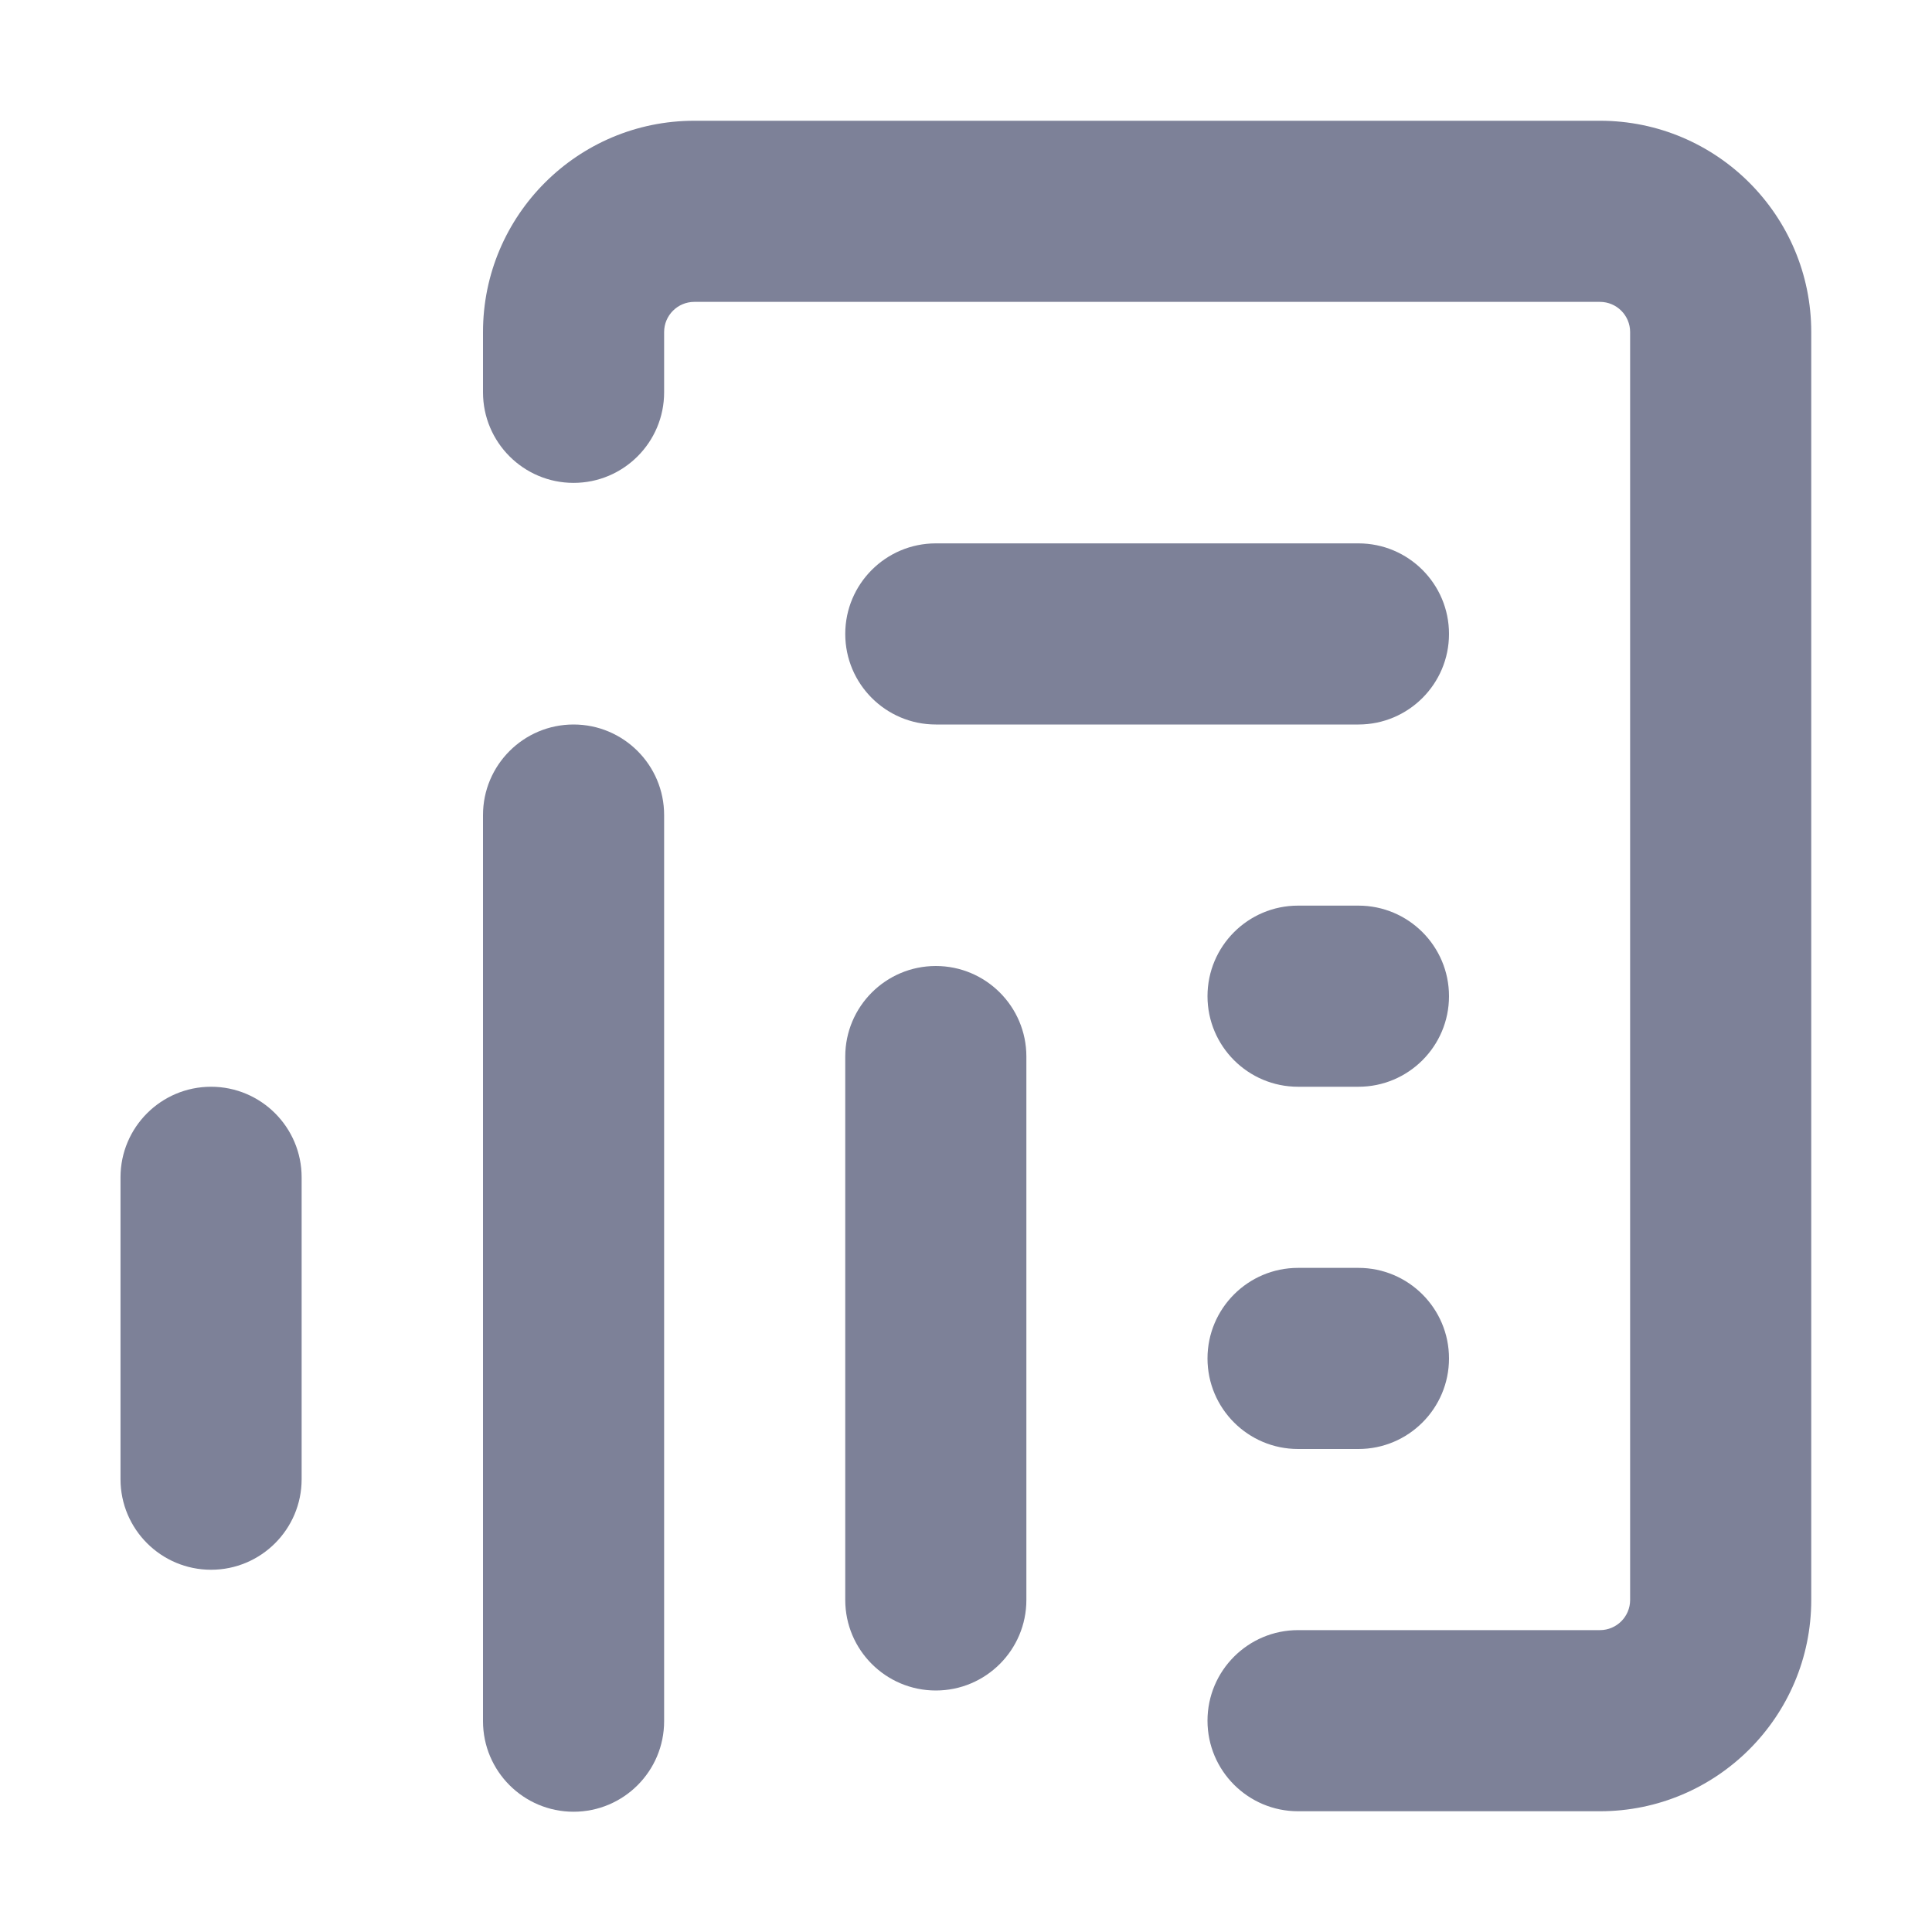 <svg width="16" height="16" viewBox="0 0 16 16" fill="none" xmlns="http://www.w3.org/2000/svg">
<path d="M4 2.75C4 1.784 4.784 1 5.75 1H13.25C14.216 1 15 1.784 15 2.75V13.25C15 14.216 14.216 15 13.25 15H10.75C10.336 15 10 14.664 10 14.25C10 13.836 10.336 13.5 10.75 13.5H13.25C13.388 13.5 13.5 13.388 13.5 13.25V2.75C13.5 2.612 13.388 2.5 13.25 2.5H5.75C5.612 2.5 5.5 2.612 5.5 2.75V3.249C5.5 3.663 5.164 3.999 4.75 3.999C4.336 3.999 4 3.663 4 3.249V2.75Z" fill="#7D8198"/>
<path d="M7.75 4.5C7.336 4.5 7 4.836 7 5.25C7 5.664 7.336 6 7.75 6H11.25C11.664 6 12 5.664 12 5.25C12 4.836 11.664 4.5 11.25 4.5H7.75Z" fill="#7D8198"/>
<path d="M10 8.25C10 7.836 10.336 7.5 10.75 7.5H11.25C11.664 7.5 12 7.836 12 8.25C12 8.664 11.664 9 11.25 9H10.75C10.336 9 10 8.664 10 8.25Z" fill="#7D8198"/>
<path d="M10 11.25C10 10.836 10.336 10.5 10.75 10.5H11.25C11.664 10.5 12 10.836 12 11.25C12 11.664 11.664 12 11.25 12H10.75C10.336 12 10 11.664 10 11.25Z" fill="#7D8198"/>
<path d="M2.498 9.75C2.498 9.336 2.162 9 1.748 9C1.334 9 0.998 9.336 0.998 9.75V12.25C0.998 12.664 1.334 13 1.748 13C2.162 13 2.498 12.664 2.498 12.25V9.75Z" fill="#7D8198"/>
<path d="M4.75 6C5.164 6 5.5 6.336 5.5 6.75V14.254C5.5 14.668 5.164 15.004 4.75 15.004C4.336 15.004 4 14.668 4 14.254V6.75C4 6.336 4.336 6 4.75 6Z" fill="#7D8198"/>
<path d="M8.5 8.75C8.5 8.336 8.164 8 7.75 8C7.336 8 7 8.336 7 8.75V13.25C7 13.664 7.336 14 7.75 14C8.164 14 8.5 13.664 8.5 13.25V8.75Z" fill="#7D8198"/>
</svg>
